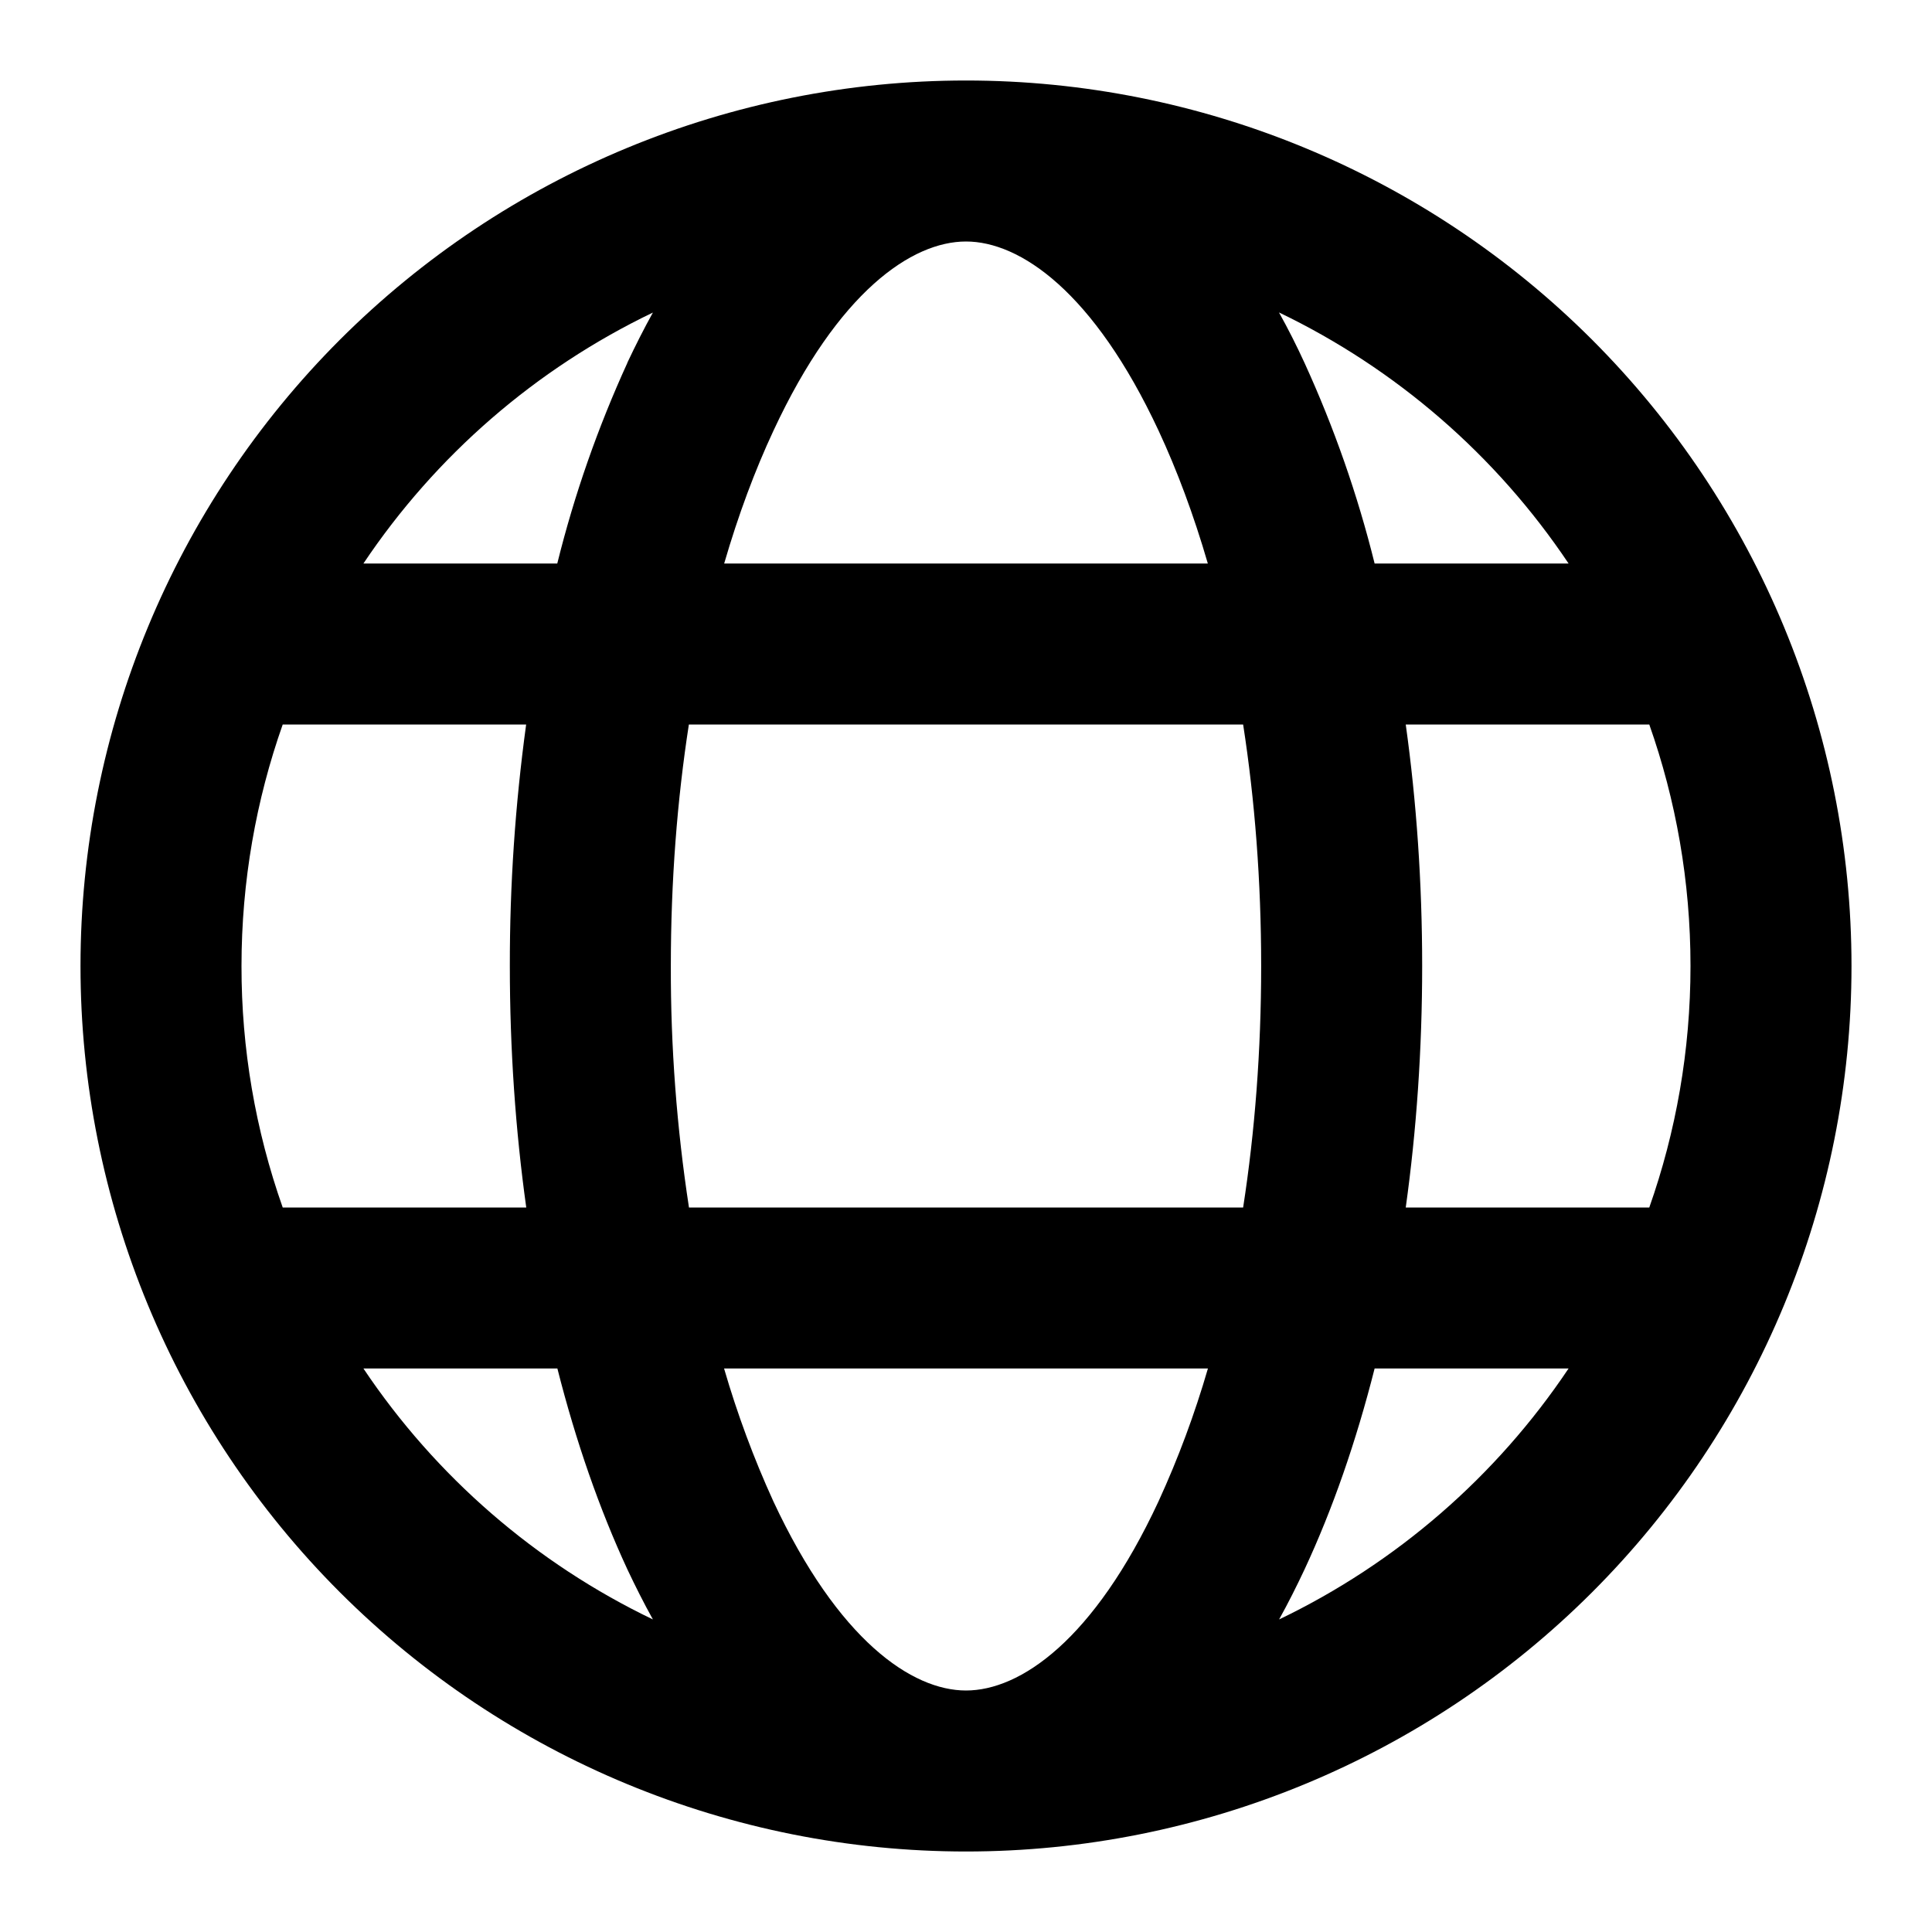 <svg width="18" height="18" viewBox="0 0 18 18" fill="none" xmlns="http://www.w3.org/2000/svg">
<path fill-rule="evenodd" clip-rule="evenodd" d="M9 0.75C6.812 0.75 4.714 1.619 3.166 3.166C1.619 4.714 0.75 6.812 0.75 9C0.75 11.188 1.619 13.287 3.166 14.834C4.714 16.381 6.812 17.25 9 17.25C11.188 17.25 13.287 16.381 14.834 14.834C16.381 13.287 17.25 11.188 17.25 9C17.25 6.812 16.381 4.714 14.834 3.166C13.287 1.619 11.188 0.75 9 0.75ZM7.206 4.013C7.809 2.717 8.496 2.25 9 2.25C9.503 2.25 10.19 2.717 10.795 4.014C10.966 4.381 11.121 4.796 11.253 5.25H6.747C6.879 4.796 7.034 4.381 7.206 4.013ZM14.614 5.25C13.939 4.242 13.007 3.435 11.916 2.911C12.002 3.065 12.081 3.222 12.154 3.381C12.429 3.983 12.648 4.608 12.807 5.25H14.614ZM5.192 5.25H3.386C4.061 4.242 4.993 3.435 6.083 2.912C5.999 3.063 5.92 3.22 5.845 3.379L5.845 3.381C5.57 3.983 5.351 4.608 5.192 5.25ZM2.634 6.75H4.902C4.8 7.496 4.749 8.247 4.75 9C4.75 9.777 4.803 10.533 4.903 11.25H2.634C2.379 10.528 2.249 9.767 2.25 9C2.25 8.211 2.386 7.453 2.634 6.75ZM6.25 9C6.25 8.209 6.309 7.453 6.418 6.75H11.582C11.691 7.453 11.75 8.209 11.75 9C11.75 9.791 11.691 10.547 11.582 11.25H6.419C6.305 10.506 6.248 9.753 6.25 9ZM13.097 11.25H15.366C15.614 10.547 15.75 9.789 15.75 9C15.75 8.211 15.614 7.453 15.366 6.75H13.097C13.197 7.467 13.25 8.223 13.25 9C13.25 9.777 13.197 10.533 13.097 11.25ZM3.386 12.75H5.193C5.366 13.433 5.586 14.062 5.845 14.621C5.92 14.78 5.999 14.937 6.083 15.088C4.993 14.565 4.061 13.758 3.386 12.75ZM11.254 12.75H6.746C6.869 13.173 7.022 13.586 7.205 13.987C7.81 15.284 8.497 15.75 9 15.75C9.504 15.75 10.191 15.284 10.794 13.987C10.978 13.586 11.131 13.173 11.254 12.75ZM12.155 14.62C12.415 14.062 12.634 13.433 12.807 12.75H14.614C13.939 13.758 13.007 14.565 11.917 15.088C12.001 14.937 12.08 14.78 12.155 14.62Z" fill="black"/>
</svg>
